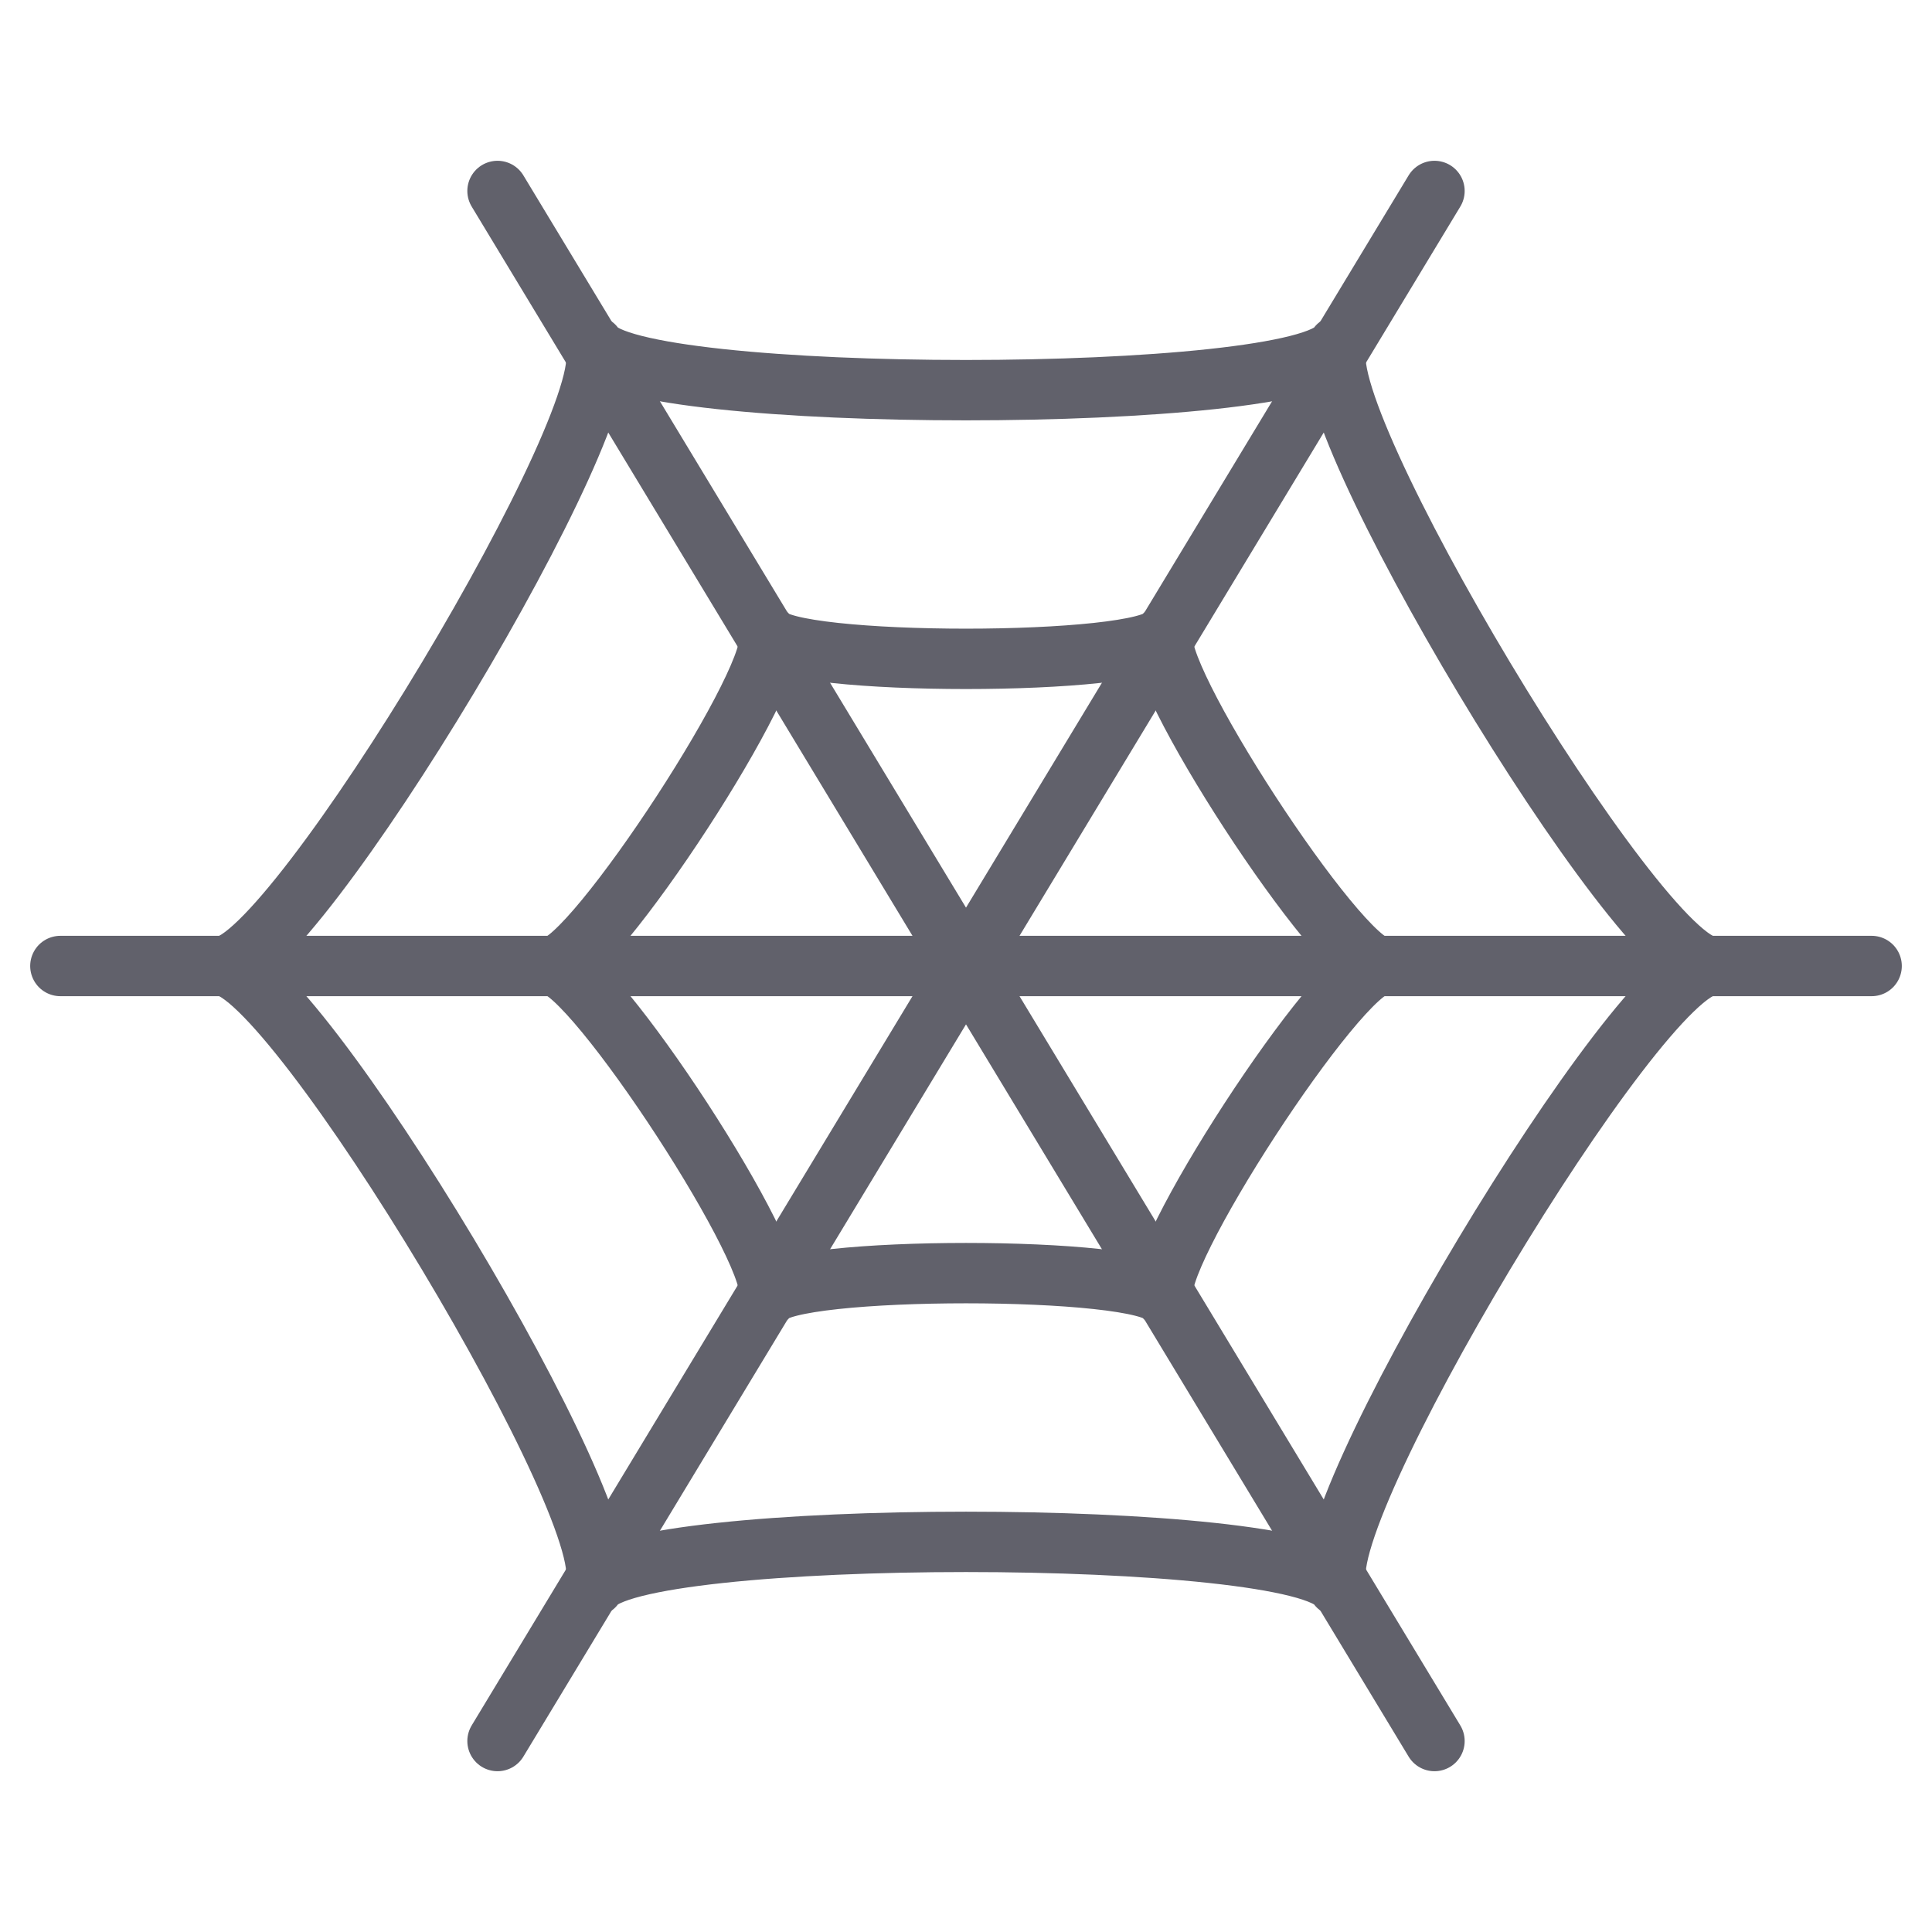 <svg xmlns="http://www.w3.org/2000/svg" height="64" width="64" viewBox="0 0 64 64"><title>net 3</title><g stroke-linecap="round" fill="#61616b" stroke-linejoin="round" class="nc-icon-wrapper"><path fill="none" stroke="#61616b" stroke-width="2" d="M19.674,52.543 C20.848,50.587,9.696,32,7.348,32c2.348,0,13.5-18.587,12.326-20.543c1.174,1.957,23.478,1.957,24.652,0 C43.152,13.413,54.304,32,56.652,32c-2.348,0-13.5,18.587-12.326,20.543C43.152,50.587,20.848,50.587,19.674,52.543z"></path> <path fill="none" stroke="#61616b" stroke-width="2" d="M25.437,42.957 C26.062,41.913,19.609,32,18.304,32c1.304,0,7.758-9.913,7.133-10.957c0.625,1.043,12.5,1.043,13.125,0 C37.938,22.087,44.391,32,45.696,32c-1.304,0-7.758,9.913-7.133,10.957C37.938,41.913,26.062,41.913,25.437,42.957z"></path> <line data-color="color-2" fill="none" stroke="#61616b" stroke-width="2" x1="2" y1="32" x2="62" y2="32"></line> <line data-color="color-2" fill="none" stroke="#61616b" stroke-width="2" x1="16.481" y1="6.326" x2="47.519" y2="57.674"></line> <line data-color="color-2" fill="none" stroke="#61616b" stroke-width="2" x1="47.519" y1="6.326" x2="16.481" y2="57.674"></line></g></svg>